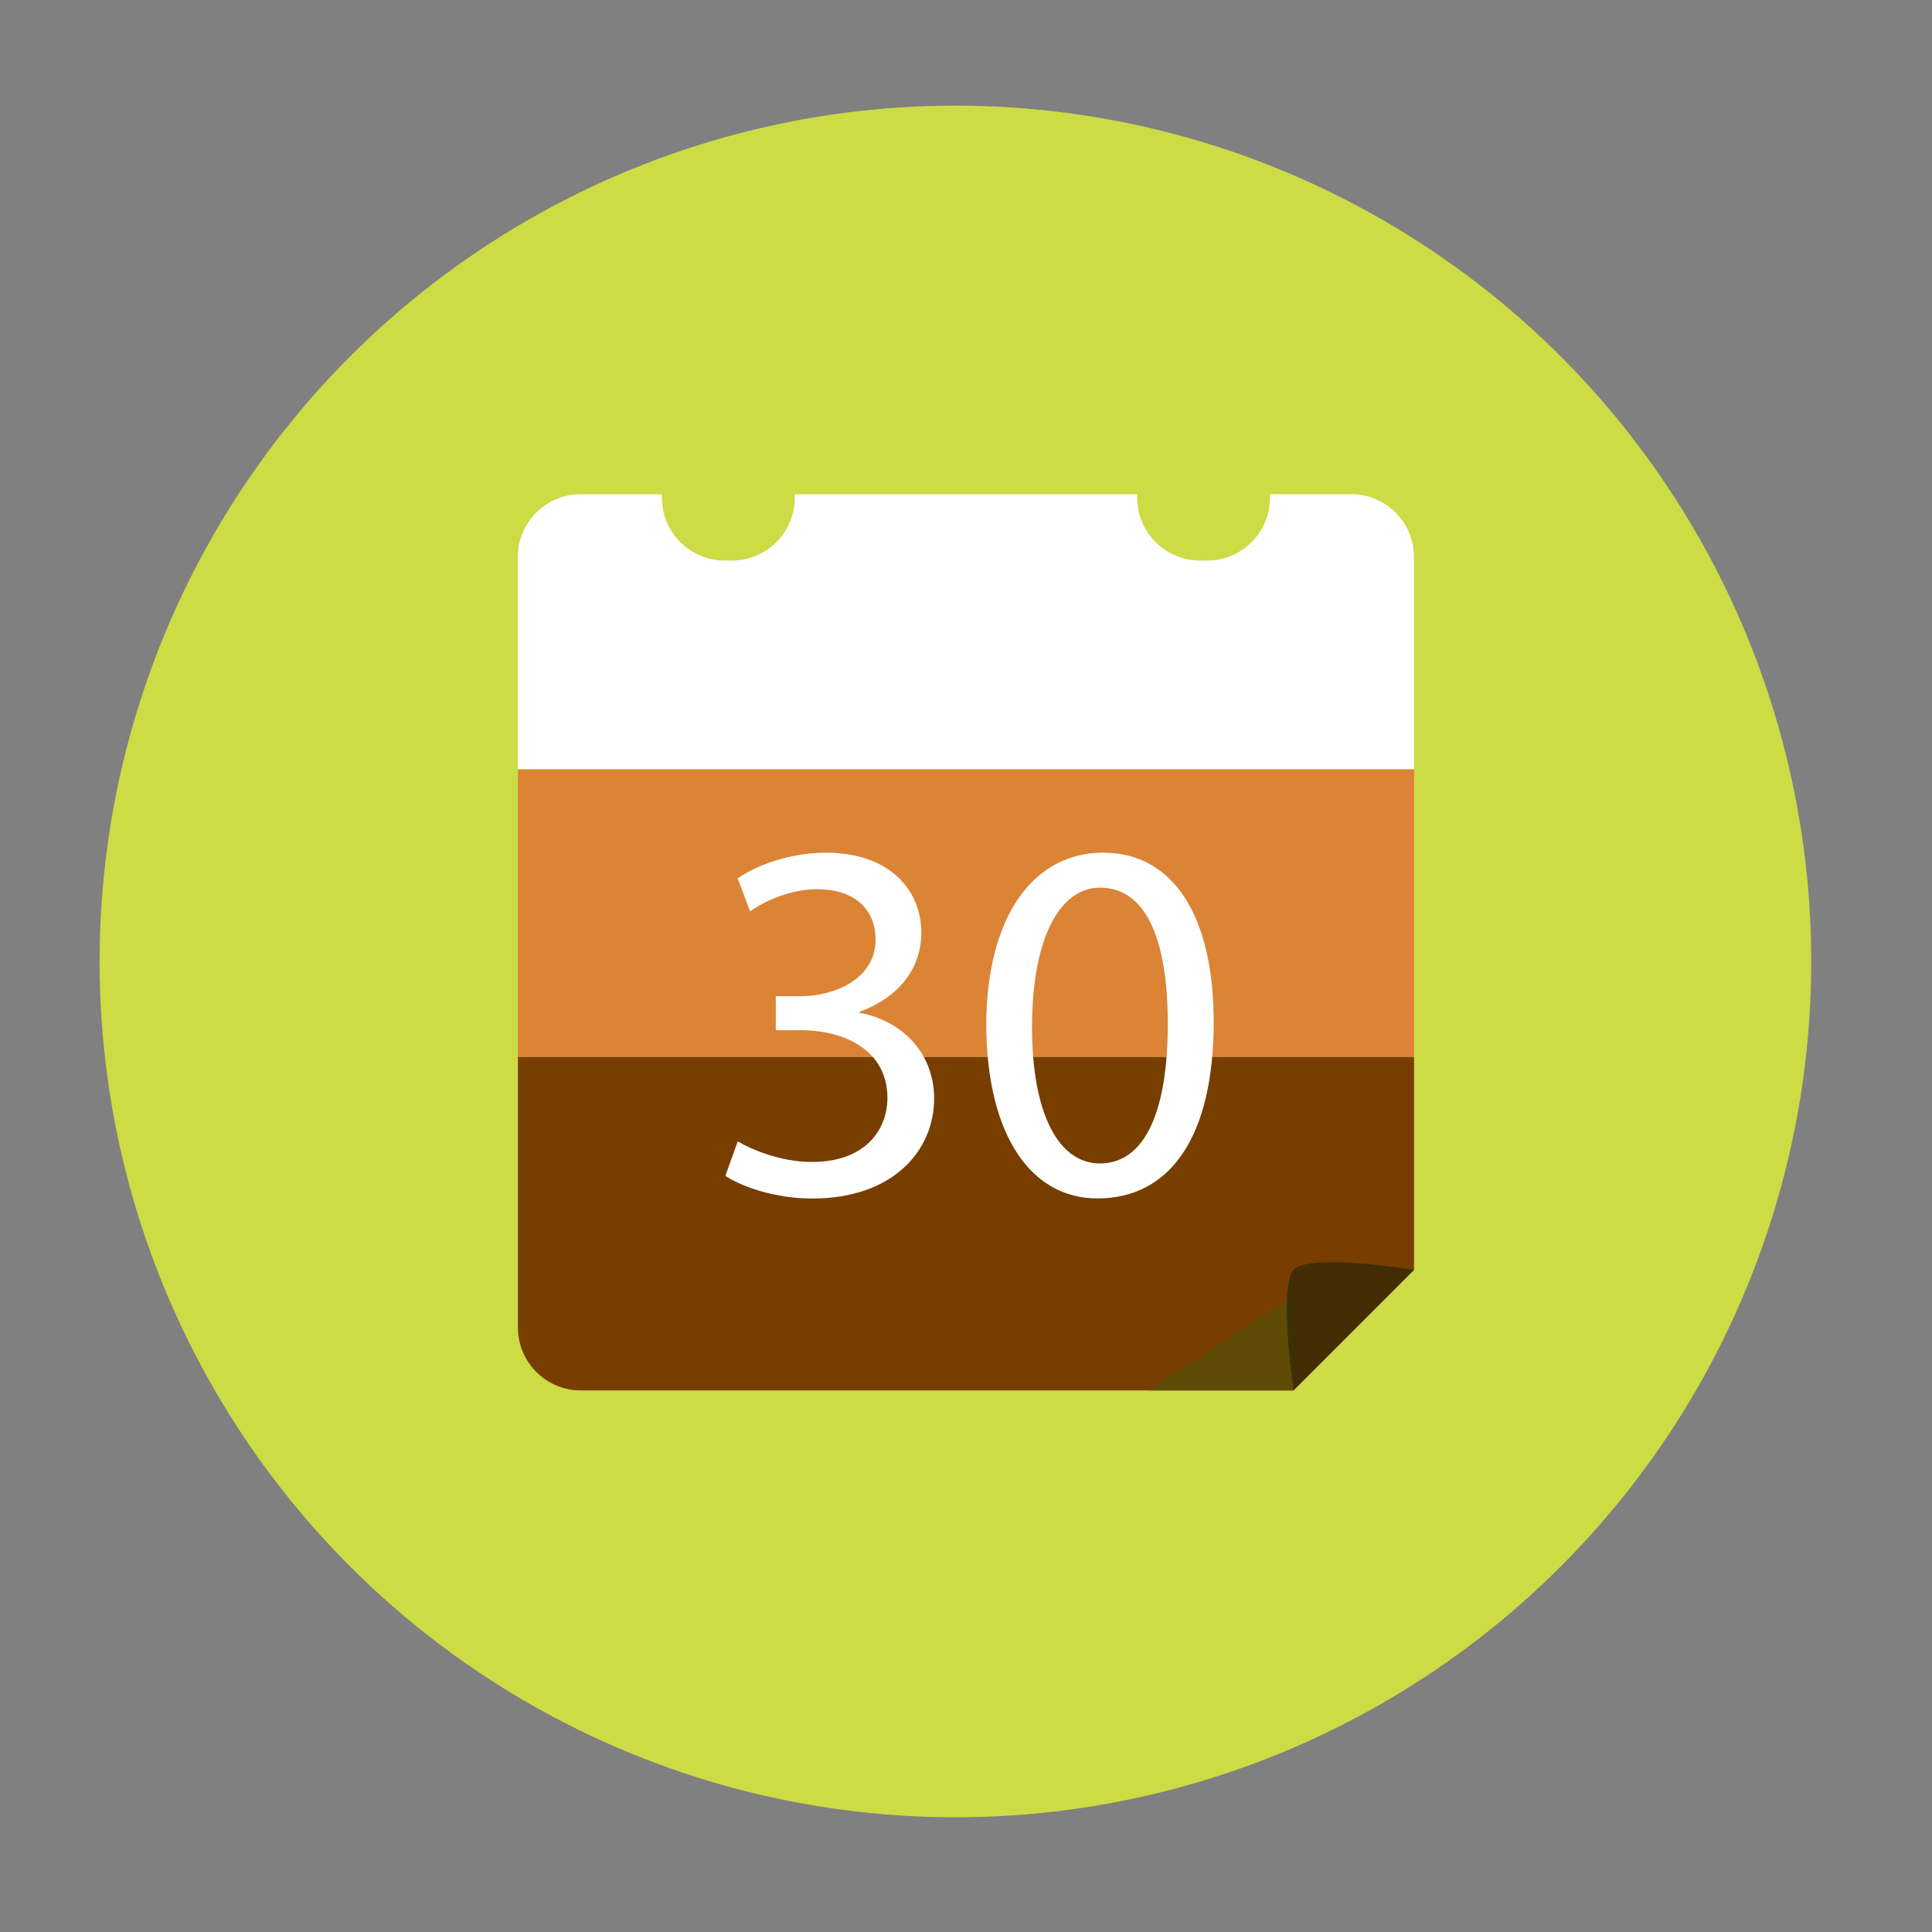 <?xml version="1.0" encoding="utf-8"?>
<!-- Generator: Adobe Illustrator 16.0.0, SVG Export Plug-In . SVG Version: 6.00 Build 0)  -->
<!DOCTYPE svg PUBLIC "-//W3C//DTD SVG 1.1//EN" "http://www.w3.org/Graphics/SVG/1.1/DTD/svg11.dtd">
<svg version="1.1" id="图层_1" xmlns="http://www.w3.org/2000/svg" xmlns:xlink="http://www.w3.org/1999/xlink" x="0px" y="0px"
	 width="40px" height="40px" viewBox="0 0 40 40" style="enable-background:new 0 0 40 40;" xml:space="preserve">
<rect x="0" y="0" width="40" height="40" fill="#808080" stroke="none"/>
<style type="text/css">
<![CDATA[
	.st0{fill:#604B06;}
	.st1{fill:#FFFFFF;}
	.st2{opacity:0.7;fill:#2B2607;}
	.st3{fill:#CDDB45;}
	.st4{fill:#773E00;}
	.st5{fill:#DB8435;}
]]>
</style>
<circle class="st3" cx="19.781" cy="19.906" r="17.719"/>
<g>
	<g>
		<g>
			<path class="st1" d="M27.976,10.232h-1.682v0.072c0,0.719-0.584,1.302-1.303,1.302h-0.145c-0.719,0-1.303-0.583-1.303-1.302
				v-0.072h-7.088v0.072c0,0.719-0.584,1.302-1.303,1.302h-0.145c-0.719,0-1.303-0.583-1.303-1.302v-0.072h-1.682
				c-0.719,0-1.302,0.583-1.302,1.302v4.394h18.554v-4.394C29.276,10.815,28.694,10.232,27.976,10.232z"/>
		</g>
		<g>
			<rect x="10.723" y="15.929" class="st5" width="18.554" height="5.956"/>
			<path class="st4" d="M12.024,28.787h14.757l2.495-2.496v-4.406H10.723v5.6C10.723,28.203,11.306,28.787,12.024,28.787z"/>
		</g>
	</g>
	<g>
		<path class="st1" d="M15.274,23.631c0.266,0.158,0.873,0.426,1.533,0.426c1.193,0,1.577-0.758,1.566-1.342
			c-0.011-0.971-0.884-1.385-1.79-1.385h-0.521v-0.705h0.521c0.683,0,1.545-0.351,1.545-1.171c0-0.554-0.352-1.043-1.214-1.043
			c-0.554,0-1.087,0.245-1.385,0.458l-0.256-0.682c0.373-0.266,1.076-0.533,1.821-0.533c1.363,0,1.981,0.81,1.981,1.651
			c0,0.725-0.437,1.332-1.278,1.642v0.021c0.853,0.16,1.534,0.799,1.544,1.768c0,1.107-0.873,2.078-2.523,2.078
			c-0.778,0-1.461-0.246-1.801-0.469L15.274,23.631z"/>
		<path class="st1" d="M25.128,21.159c0,2.353-0.885,3.653-2.408,3.653c-1.353,0-2.279-1.268-2.301-3.558
			c0-2.333,1.012-3.601,2.418-3.601C24.286,17.654,25.128,18.954,25.128,21.159z M21.367,21.266c0,1.801,0.554,2.822,1.405,2.822
			c0.949,0,1.406-1.117,1.406-2.886c0-1.706-0.426-2.824-1.406-2.824C21.964,18.378,21.367,19.38,21.367,21.266z"/>
	</g>
	<polygon class="st0" points="26.781,26.834 23.771,28.787 26.781,28.787 	"/>
	<path class="st2" d="M26.781,26.291c-0.317,0.357,0,2.496,0,2.496l2.495-2.496C29.276,26.291,27.1,25.934,26.781,26.291z"/>
</g>
</svg>
